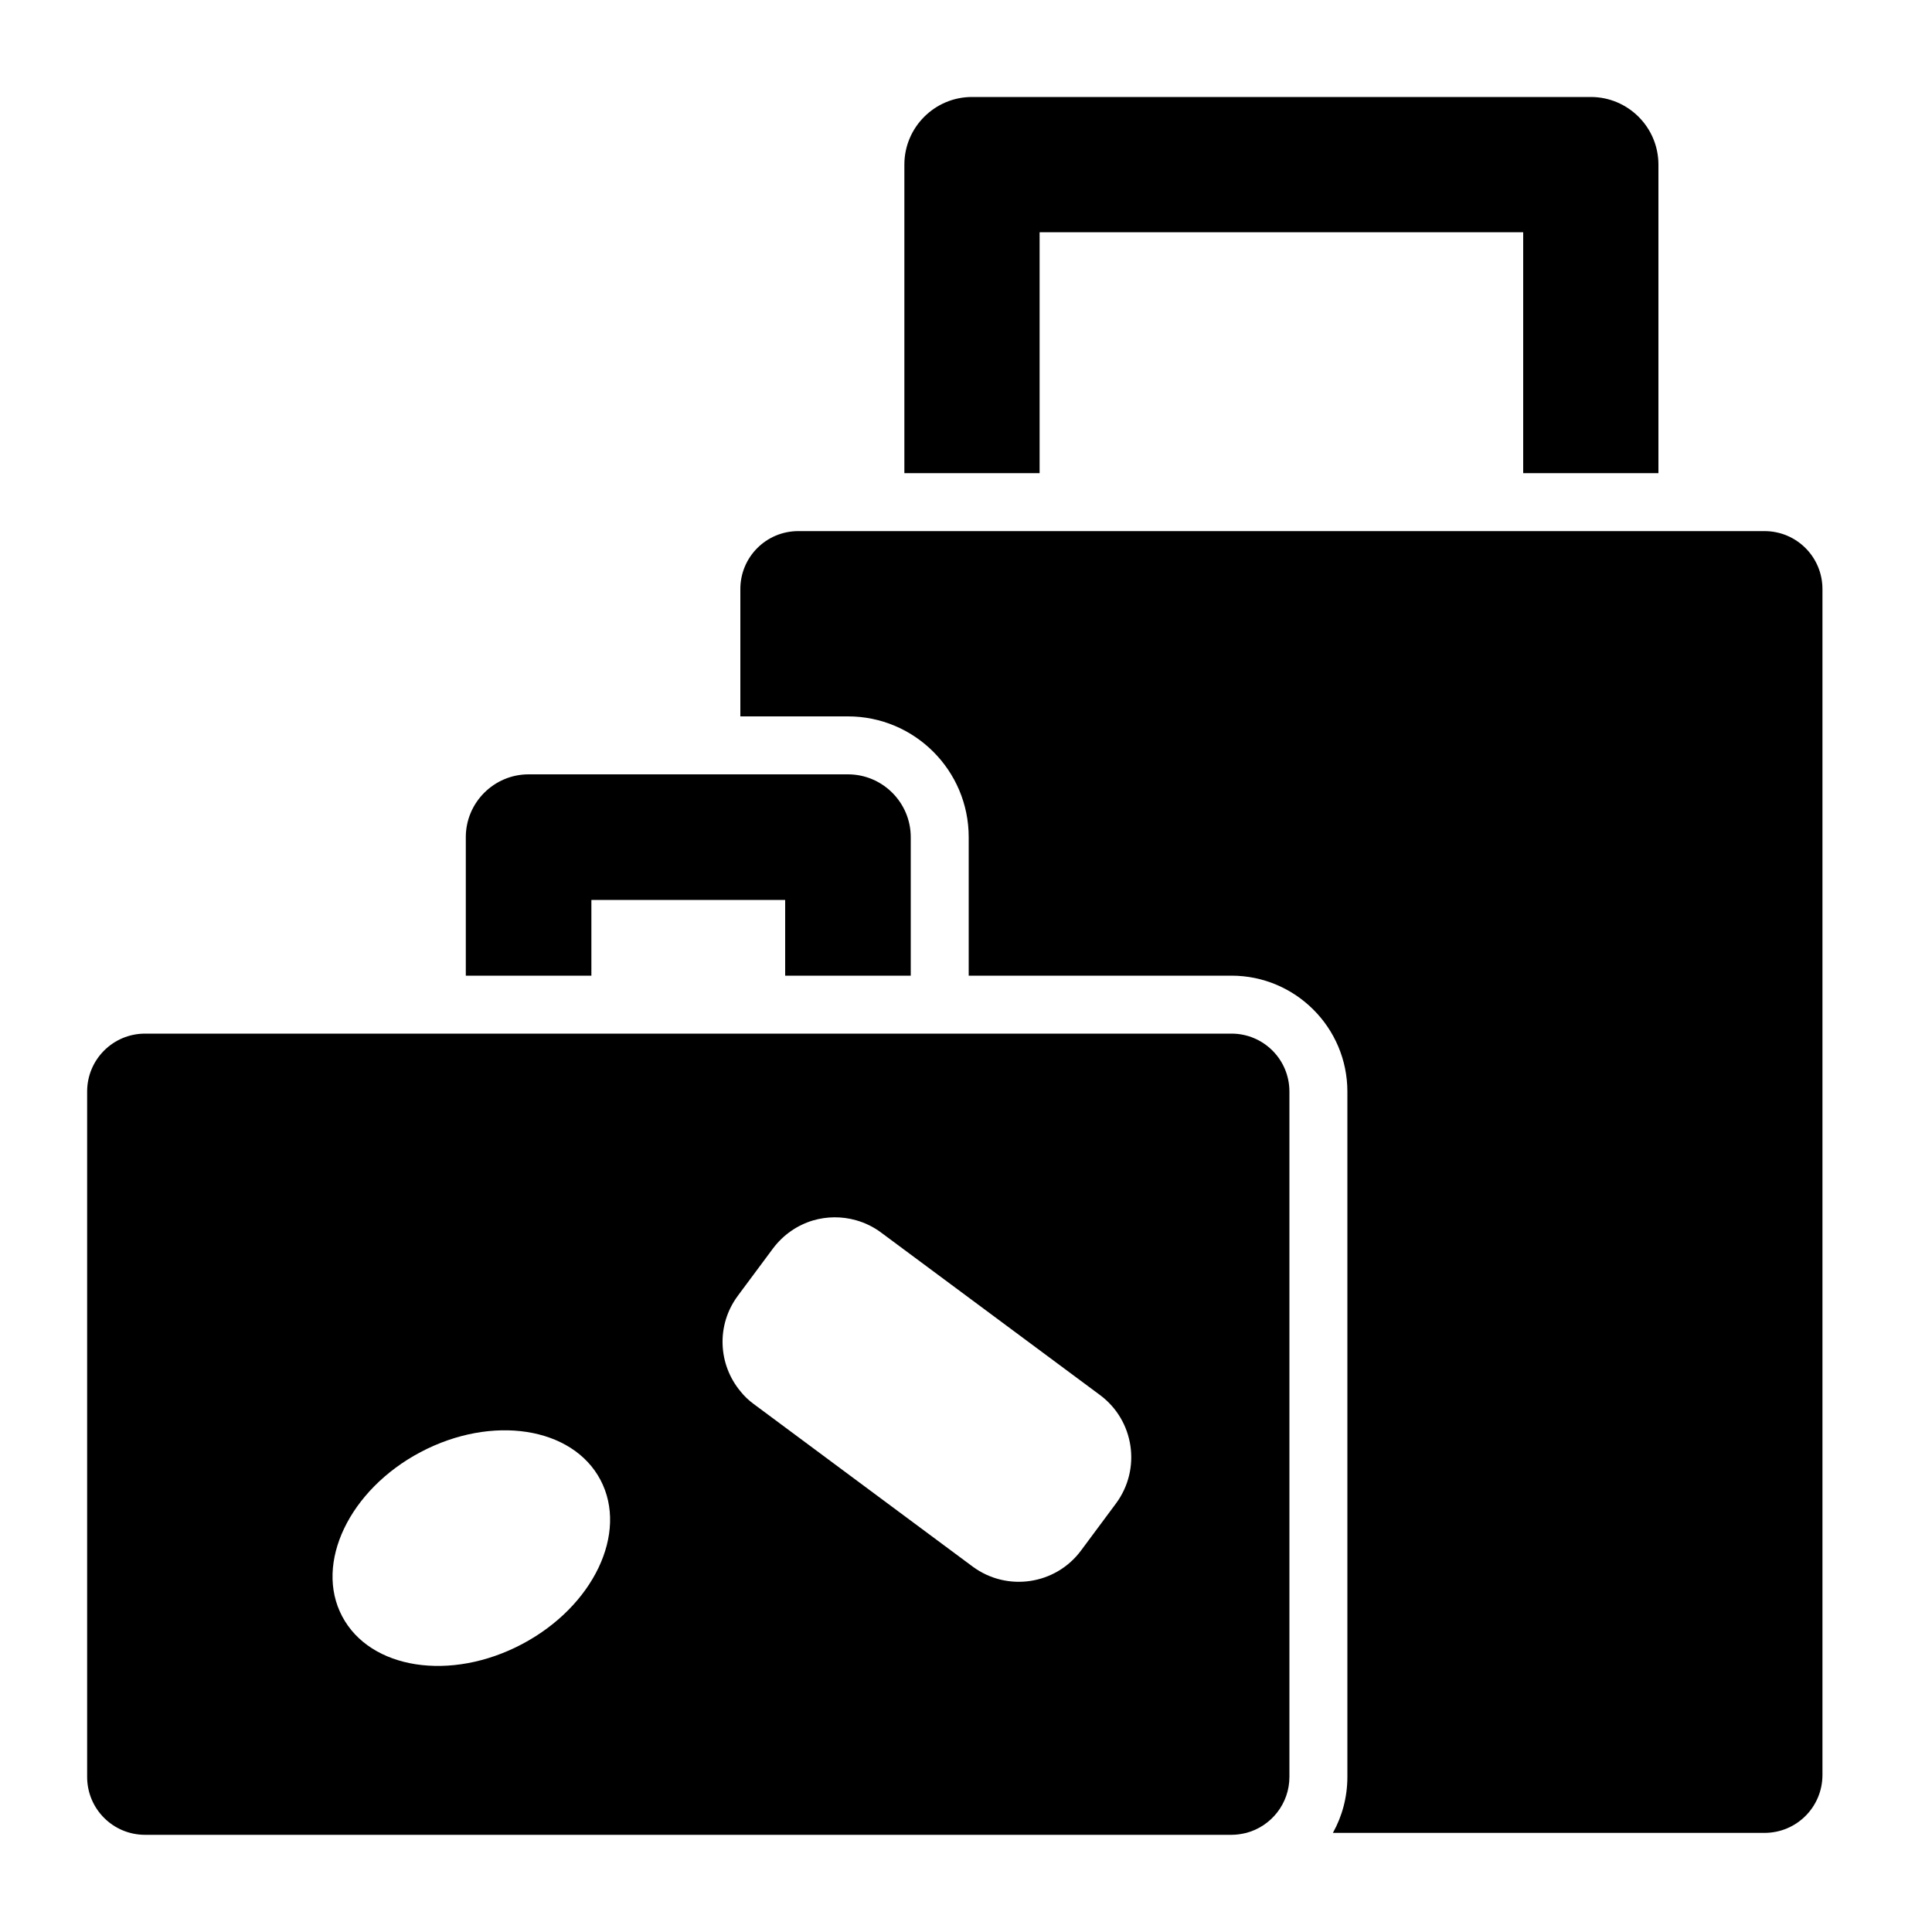 <?xml version="1.0" encoding="utf-8"?>
<!-- Generator: Adobe Illustrator 18.1.1, SVG Export Plug-In . SVG Version: 6.00 Build 0)  -->
<svg version="1.1" id="Capa_1" xmlns="http://www.w3.org/2000/svg" xmlns:xlink="http://www.w3.org/1999/xlink" x="0px" y="0px"
	 width="1000px" height="1000px" viewBox="0 0 1000 1000" enable-background="new 0 0 1000 1000" xml:space="preserve">
<g>
	<path d="M858.4,244.9V85.2c0-19.3-15.7-35-35-35H503.1c-19.3,0-35,15.7-35,35v159.7h70V120.2h250.3v124.7H858.4z"/>
	<path d="M913.3,274.9h-54.9H468.1h-54.9c-16.6,0-30,13.4-30,30v65.9h55.7c34.5,0,62.5,28,62.5,62.5V505h136c33.1,0,60,26.9,60,60
		v354.7c0,10.5-2.7,20.4-7.5,29h223.4c16.6,0,30-13.4,30-30V304.9C943.3,288.3,929.9,274.9,913.3,274.9z"/>
	<path d="M471.4,505v-71.7c0-17.9-14.6-32.5-32.5-32.5h-55.7h-15h-15h-79.6c-17.9,0-32.5,14.6-32.5,32.5V505h65v-39.2h47.1h15h15
		h23.2V505H471.4z"/>
	<path d="M75.1,535c-16.6,0-30,13.4-30,30v354.7c0,16.6,13.4,30,30,30h286.8h18.8h256.7c2.7,0,5.2-0.4,7.7-1
		c12.8-3.4,22.3-15.1,22.3-29V565c0-16.6-13.4-30-30-30H75.1z M270.2,851c-36.9,19.5-78.6,13.1-93.1-14.4
		c-14.5-27.4,3.7-65.5,40.6-85c36.9-19.5,78.6-13.1,93.1,14.4C325.3,793.5,307.1,831.5,270.2,851z M569.4,722.1
		c17.7,13.2,21.4,38.2,8.3,56l-18.2,24.5c-13.2,17.7-38.2,21.4-56,8.3l-113.4-84.2c-2.6-1.9-4.9-4.1-6.8-6.5
		c-11.6-13.9-12.7-34.3-1.4-49.5l1.4-1.9l16.8-22.6c5.4-7.2,12.7-12.1,20.7-14.5c7.2-2.1,14.9-2.2,22.3-0.1c4.6,1.3,9,3.4,13,6.4
		L569.4,722.1z"/>
</g>
</svg>
